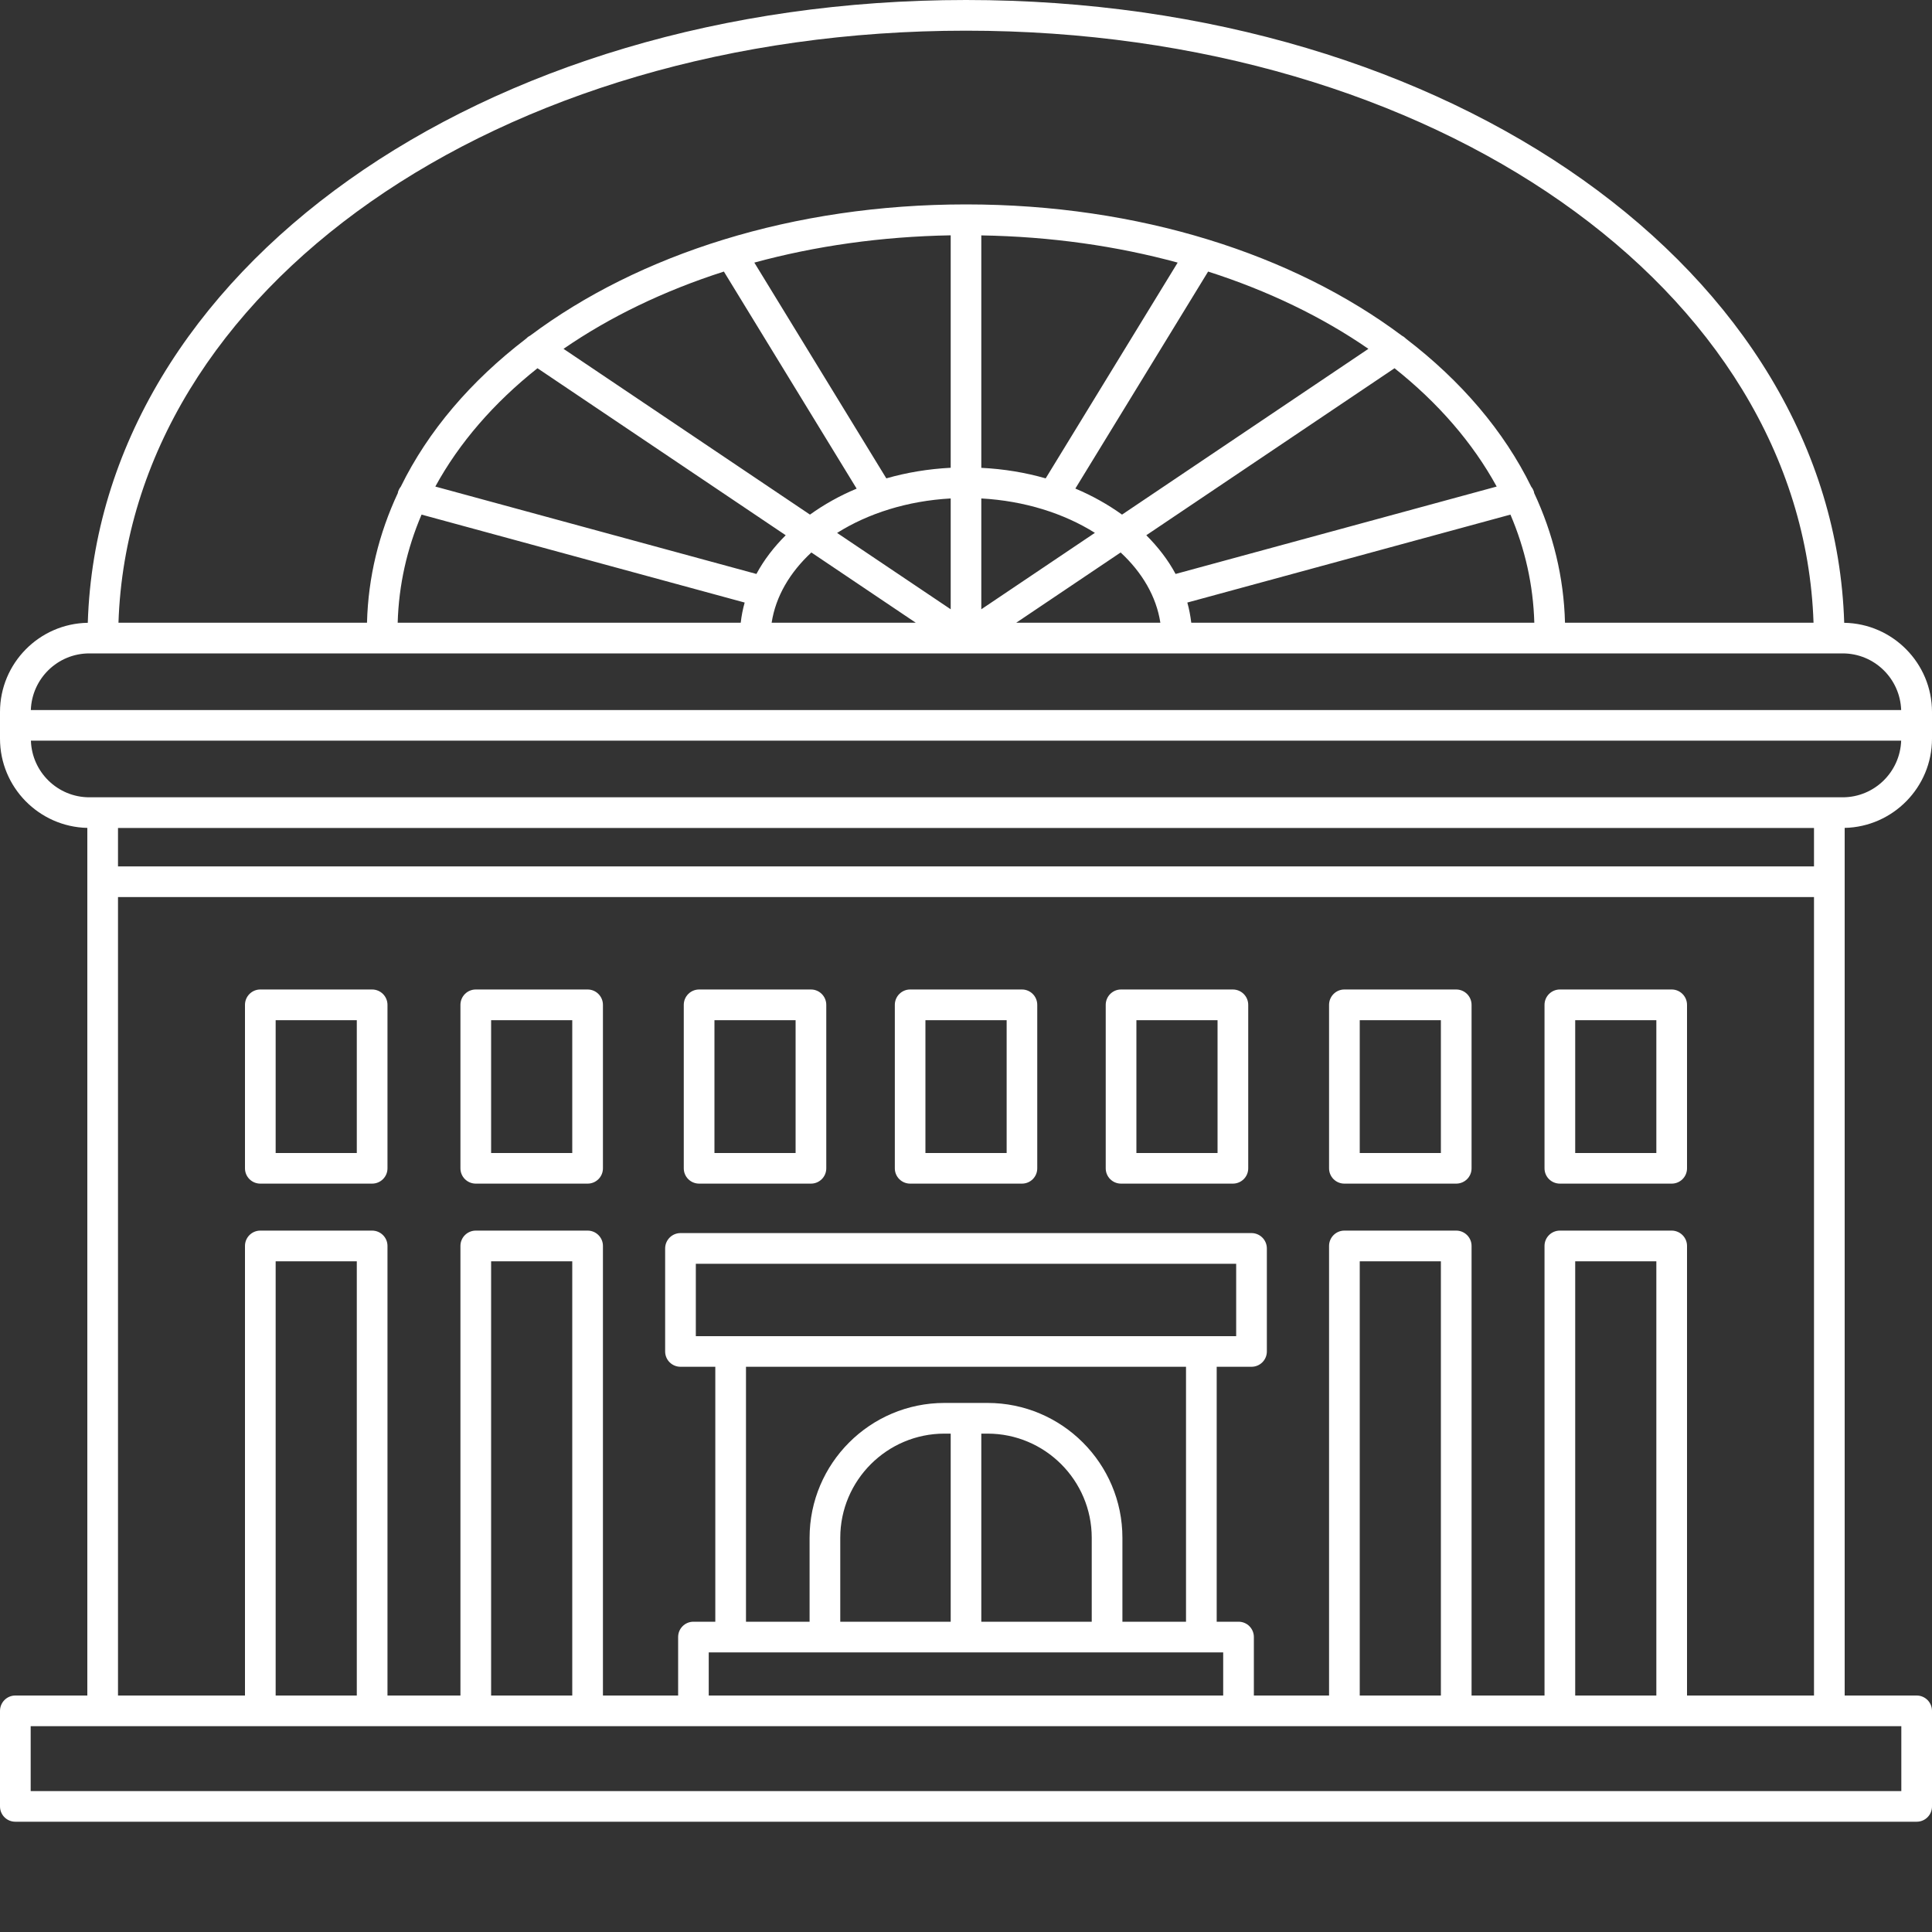 <svg width="25" height="25" viewBox="0 0 25 25" fill="none" xmlns="http://www.w3.org/2000/svg">
<rect x="0" y="0" width="25" height="25" fill="#333333" stroke="none"/>
<path d="M23.864 8.059C23.723 3.524 18.785 0 12.5 0C6.215 0 1.277 3.524 1.136 8.059C0.508 8.069 0 8.583 0 9.213V9.558C0 10.187 0.505 10.699 1.13 10.713V11.41V21.94H0.198C0.089 21.94 0 22.029 0 22.139V23.375C0 23.485 0.089 23.573 0.198 23.573H24.802C24.911 23.573 25 23.485 25 23.375V22.139C25 22.029 24.911 21.94 24.802 21.94H23.87V11.41V10.713C24.495 10.699 25 10.187 25 9.558V9.213C25 8.583 24.492 8.069 23.864 8.059ZM12.5 0.397C18.56 0.397 23.324 3.746 23.467 8.058H20.251C20.236 7.468 20.097 6.904 19.851 6.378C19.851 6.375 19.852 6.372 19.851 6.37C19.843 6.343 19.831 6.319 19.814 6.298C19.461 5.577 18.906 4.929 18.196 4.385C18.179 4.368 18.161 4.354 18.141 4.344C16.737 3.293 14.745 2.645 12.5 2.645C10.255 2.645 8.263 3.293 6.859 4.344C6.838 4.354 6.821 4.368 6.804 4.385C6.094 4.929 5.539 5.577 5.186 6.298C5.169 6.319 5.157 6.343 5.149 6.37C5.148 6.372 5.149 6.375 5.149 6.378C4.903 6.904 4.764 7.468 4.749 8.058H1.533C1.676 3.746 6.44 0.397 12.5 0.397ZM5.146 8.058C5.16 7.57 5.266 7.101 5.455 6.659L9.636 7.797C9.612 7.882 9.595 7.969 9.585 8.058H5.146ZM6.955 4.765L10.167 6.926C10.014 7.079 9.885 7.246 9.788 7.427L5.633 6.296C5.943 5.728 6.393 5.211 6.955 4.765ZM15.239 3.398L13.531 6.19C13.269 6.115 12.99 6.068 12.698 6.054V3.046C13.599 3.061 14.453 3.184 15.239 3.398ZM19.367 6.296L15.212 7.427C15.115 7.246 14.986 7.079 14.833 6.926L18.045 4.765C18.607 5.211 19.056 5.728 19.367 6.296ZM14.519 6.659C14.338 6.529 14.136 6.415 13.915 6.322L15.633 3.514C16.41 3.763 17.111 4.102 17.707 4.514L14.519 6.659ZM12.302 6.45V7.884L10.832 6.896C11.232 6.644 11.741 6.481 12.302 6.45ZM12.698 6.45C13.259 6.481 13.768 6.644 14.168 6.895L12.698 7.884V6.45ZM12.302 6.053C12.01 6.068 11.731 6.115 11.469 6.19L9.761 3.398C10.547 3.184 11.401 3.061 12.302 3.045V6.053ZM9.367 3.514L11.085 6.323C10.864 6.415 10.662 6.529 10.481 6.659L7.292 4.514C7.889 4.102 8.59 3.763 9.367 3.514ZM10.499 7.149L11.85 8.058H9.985C10.037 7.718 10.221 7.407 10.499 7.149ZM14.501 7.149C14.779 7.407 14.963 7.718 15.015 8.058H13.15L14.501 7.149ZM15.415 8.058C15.404 7.969 15.388 7.882 15.364 7.797L19.545 6.659C19.734 7.101 19.84 7.57 19.854 8.058H15.415ZM1.156 8.455H23.844C24.254 8.455 24.587 8.781 24.601 9.188H0.399C0.413 8.781 0.746 8.455 1.156 8.455ZM23.473 11.211H1.527V10.714H23.473V11.211ZM24.603 23.177H0.397V22.337H3.368H4.815H6.157H7.604H8.973H16.027H17.396H18.843H20.185H21.631H24.603V23.177ZM4.617 21.94H3.567V16.321H4.617V21.94ZM7.405 21.94H6.355V16.321H7.405V21.94ZM15.545 17.29H9.455H9.004V16.353H15.996V17.29H15.545ZM9.653 17.686H15.347V20.985H14.524V19.899C14.524 18.937 13.741 18.154 12.779 18.154H12.221C11.259 18.154 10.476 18.937 10.476 19.899V20.985H9.653V17.686ZM10.873 20.985V19.899C10.873 19.156 11.478 18.551 12.221 18.551H12.302V20.985H10.873ZM12.698 18.551H12.779C13.522 18.551 14.127 19.156 14.127 19.899V20.985H12.698V18.551ZM9.455 21.382H10.674H14.325H15.545H15.828V21.94H9.171V21.382H9.455ZM18.645 21.94H17.595V16.321H18.645V21.94ZM21.433 21.94H20.383V16.321H21.433V21.94ZM21.83 21.94V16.122C21.83 16.013 21.741 15.924 21.631 15.924H20.185C20.075 15.924 19.986 16.013 19.986 16.122V21.94H19.042V16.122C19.042 16.013 18.953 15.924 18.843 15.924H17.396C17.287 15.924 17.198 16.013 17.198 16.122V21.94H16.225V21.183C16.225 21.074 16.137 20.985 16.027 20.985H15.744V17.686H16.194C16.304 17.686 16.393 17.598 16.393 17.488V16.155C16.393 16.045 16.304 15.956 16.194 15.956H8.806C8.696 15.956 8.607 16.045 8.607 16.155V17.488C8.607 17.598 8.696 17.686 8.806 17.686H9.256V20.985H8.973C8.863 20.985 8.775 21.074 8.775 21.183V21.94H7.802V16.122C7.802 16.013 7.713 15.924 7.604 15.924H6.157C6.047 15.924 5.958 16.013 5.958 16.122V21.94H5.014V16.122C5.014 16.013 4.925 15.924 4.815 15.924H3.368C3.259 15.924 3.17 16.013 3.17 16.122V21.94H1.527V11.608H23.473V21.94H21.83ZM23.844 10.317H23.672H1.328H1.156C0.746 10.317 0.413 9.99 0.4 9.584H24.601C24.587 9.99 24.254 10.317 23.844 10.317Z" fill="white"/>
<path d="M4.815 12.804H3.368C3.259 12.804 3.17 12.893 3.17 13.003V15.118C3.17 15.228 3.259 15.316 3.368 15.316H4.815C4.925 15.316 5.014 15.228 5.014 15.118V13.003C5.014 12.893 4.925 12.804 4.815 12.804ZM4.617 14.92H3.567V13.201H4.617V14.92Z" fill="white"/>
<path d="M7.604 12.804H6.157C6.047 12.804 5.958 12.893 5.958 13.003V15.118C5.958 15.228 6.047 15.316 6.157 15.316H7.604C7.713 15.316 7.802 15.228 7.802 15.118V13.003C7.802 12.893 7.713 12.804 7.604 12.804ZM7.405 14.92H6.355V13.201H7.405V14.92Z" fill="white"/>
<path d="M13.224 12.804H11.777C11.668 12.804 11.579 12.893 11.579 13.003V15.118C11.579 15.228 11.668 15.316 11.777 15.316H13.224C13.334 15.316 13.422 15.228 13.422 15.118V13.003C13.422 12.893 13.334 12.804 13.224 12.804ZM13.026 14.92H11.975V13.201H13.026V14.92Z" fill="white"/>
<path d="M10.494 12.804H9.047C8.937 12.804 8.848 12.893 8.848 13.003V15.118C8.848 15.228 8.937 15.316 9.047 15.316H10.494C10.603 15.316 10.692 15.228 10.692 15.118V13.003C10.692 12.893 10.603 12.804 10.494 12.804ZM10.295 14.92H9.245V13.201H10.295V14.92Z" fill="white"/>
<path d="M21.632 12.804H20.185C20.075 12.804 19.986 12.893 19.986 13.003V15.118C19.986 15.228 20.075 15.316 20.185 15.316H21.632C21.741 15.316 21.83 15.228 21.83 15.118V13.003C21.83 12.893 21.741 12.804 21.632 12.804ZM21.433 14.92H20.383V13.201H21.433V14.92Z" fill="white"/>
<path d="M18.843 12.804H17.396C17.287 12.804 17.198 12.893 17.198 13.003V15.118C17.198 15.228 17.287 15.316 17.396 15.316H18.843C18.953 15.316 19.042 15.228 19.042 15.118V13.003C19.042 12.893 18.953 12.804 18.843 12.804ZM18.645 14.92H17.595V13.201H18.645V14.92Z" fill="white"/>
<path d="M15.953 12.804H14.506C14.397 12.804 14.308 12.893 14.308 13.003V15.118C14.308 15.228 14.397 15.316 14.506 15.316H15.953C16.063 15.316 16.152 15.228 16.152 15.118V13.003C16.152 12.893 16.063 12.804 15.953 12.804ZM15.755 14.92H14.705V13.201H15.755V14.92Z" fill="white"/>
</svg>
